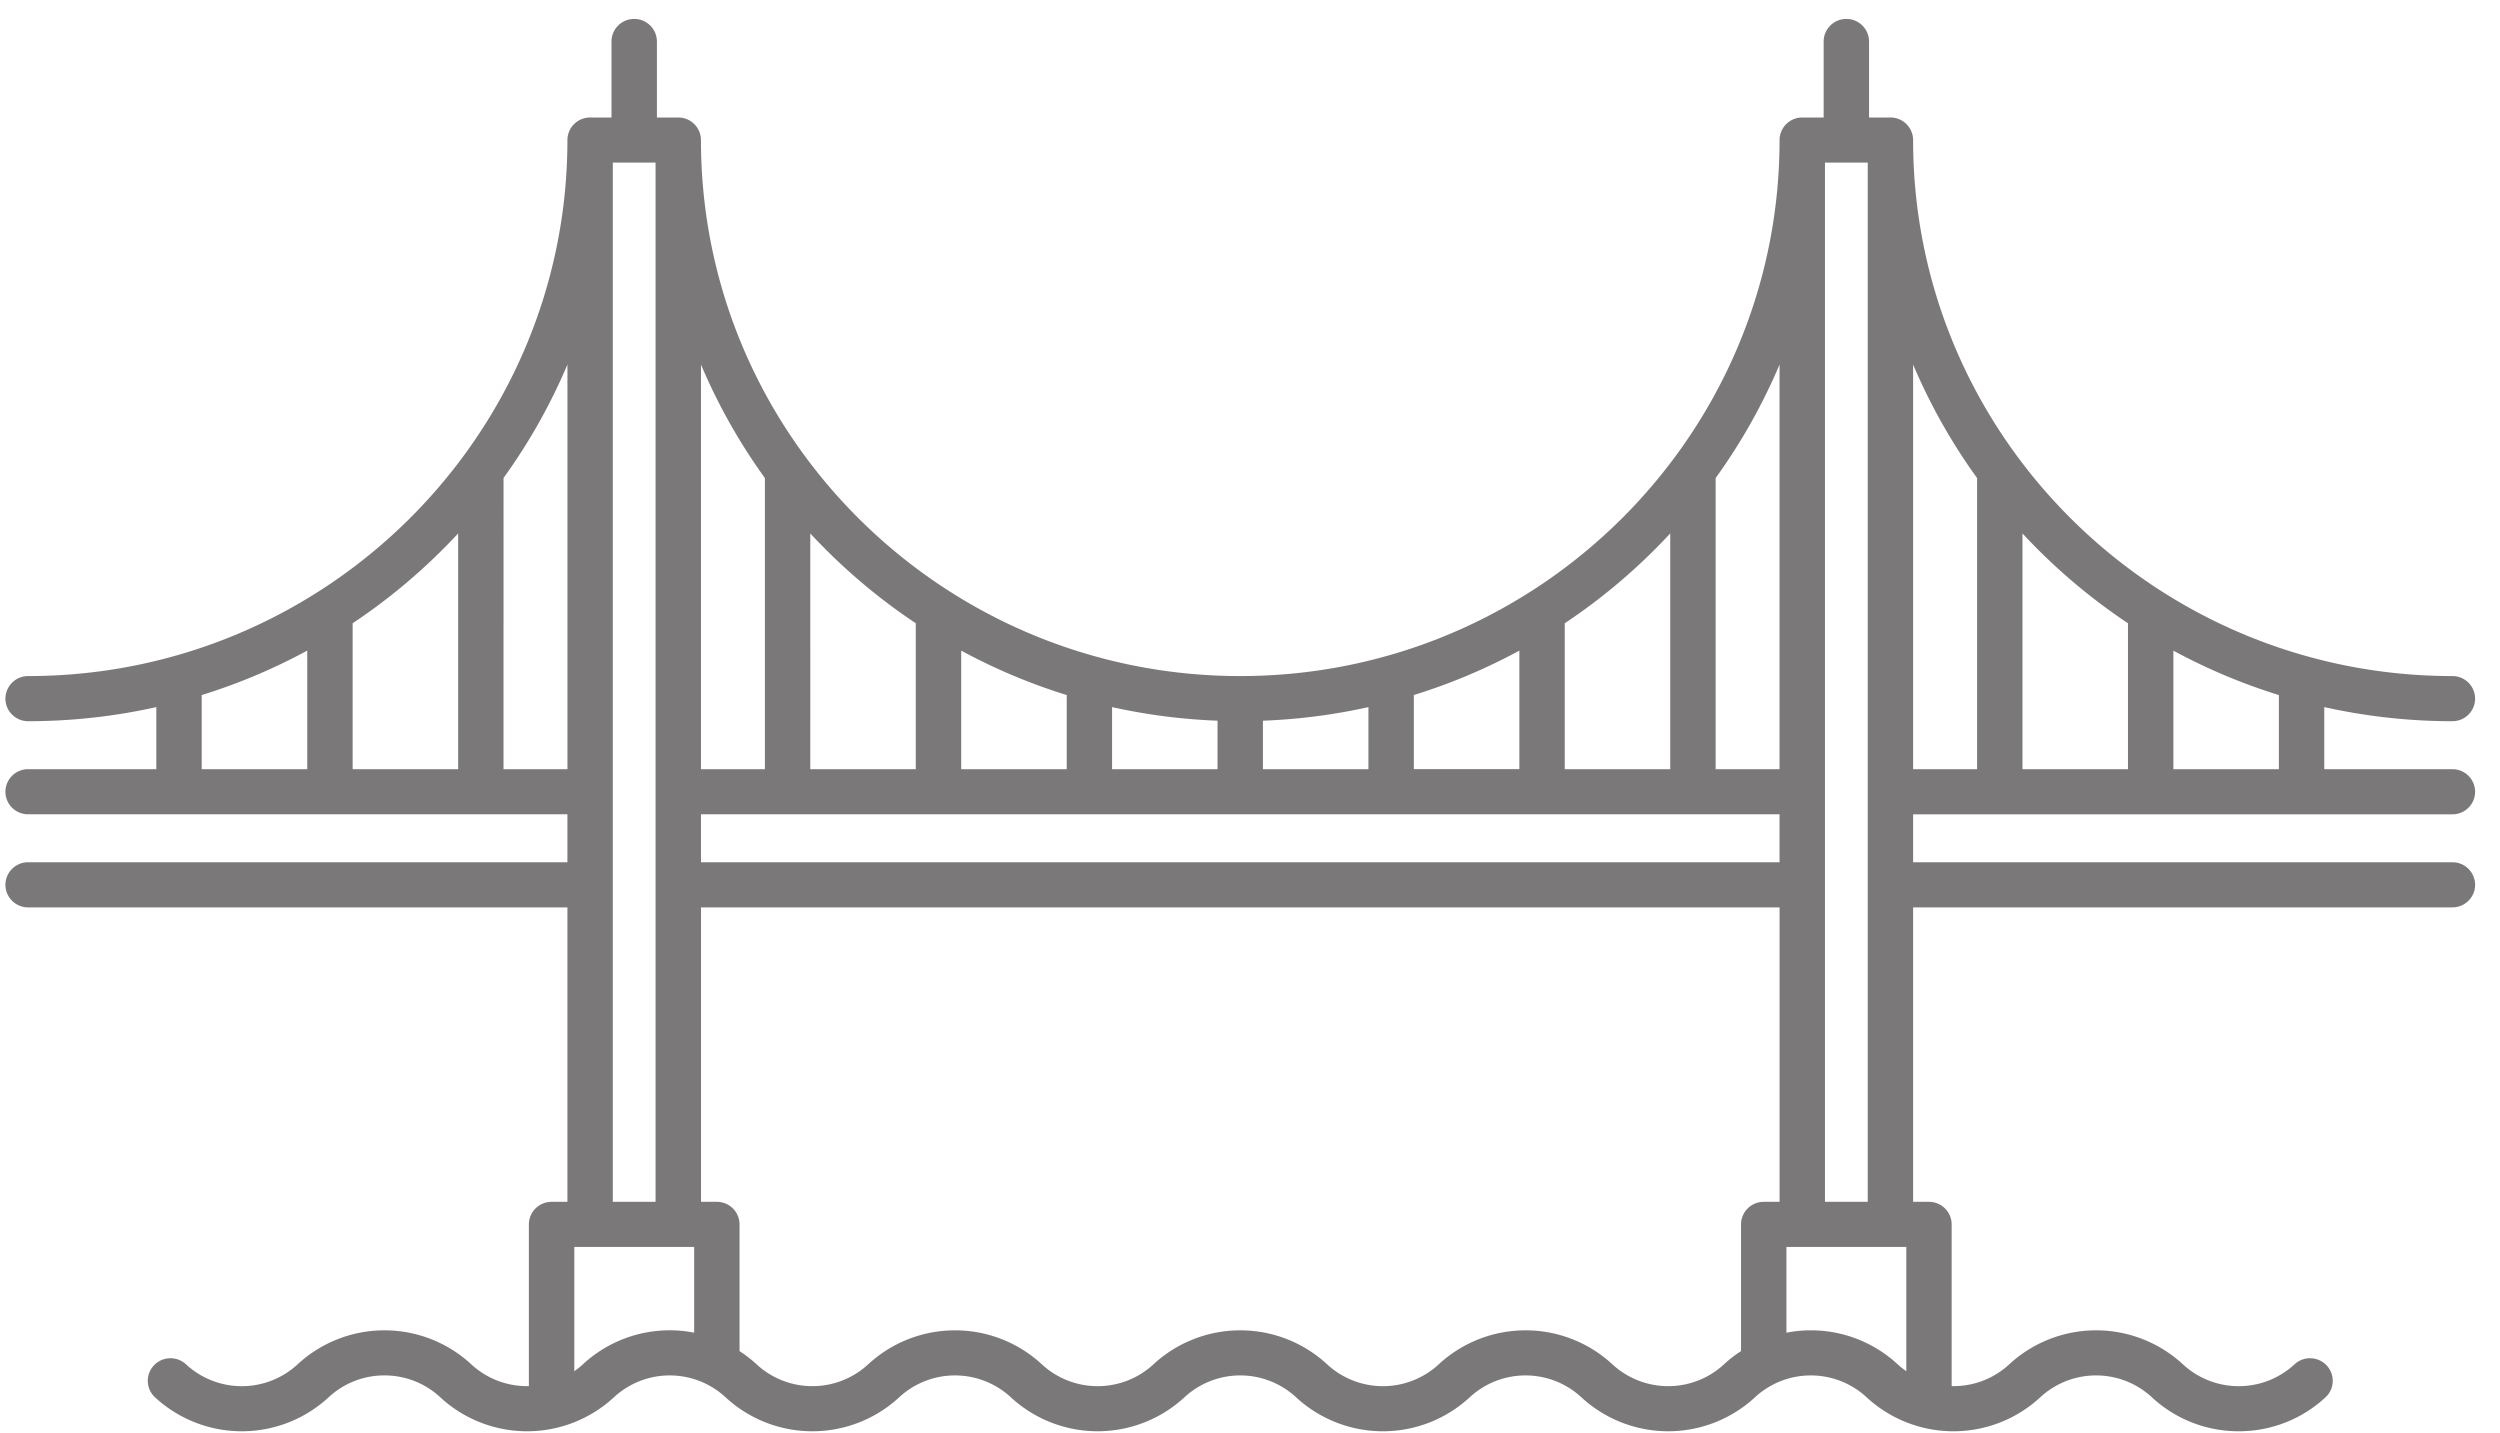<svg width="89" height="51" viewBox="0 0 89 51" xmlns="http://www.w3.org/2000/svg"><title>golden-gate-bridge</title><path d="M88.114 28.186a.806.806 0 0 0-.808-.803h-4.562v-2.21c1.47.327 2.995.502 4.562.502.446 0 .808-.36.808-.804a.806.806 0 0 0-.808-.803c-10.586 0-19.199-8.56-19.199-19.082a.806.806 0 0 0-.808-.803h-.761V1.477a.806.806 0 0 0-.808-.803.806.806 0 0 0-.808.803v2.706h-.761a.806.806 0 0 0-.809.803c0 10.522-8.612 19.082-19.198 19.082-10.587 0-19.2-8.56-19.2-19.082a.806.806 0 0 0-.808-.803h-.76V1.477a.806.806 0 0 0-.809-.803.806.806 0 0 0-.808.803v2.706h-.76a.806.806 0 0 0-.809.803c0 10.522-8.613 19.082-19.199 19.082a.806.806 0 0 0-.808.804c0 .443.362.803.808.803 1.568 0 3.095-.175 4.564-.502v2.21H1.001a.806.806 0 0 0-.808.803c0 .444.362.803.808.803H20.2v1.707H1.001a.806.806 0 0 0-.808.803c0 .444.362.804.808.804H20.2v10.482h-.564a.806.806 0 0 0-.808.803v5.757a2.907 2.907 0 0 1-2.05-.775 4.553 4.553 0 0 0-6.183 0 2.925 2.925 0 0 1-3.973 0 .812.812 0 0 0-1.142.037.8.8 0 0 0 .037 1.136 4.553 4.553 0 0 0 6.183 0 2.905 2.905 0 0 1 1.87-.776 2.91 2.91 0 0 1 2.103.776 4.553 4.553 0 0 0 6.183 0 2.925 2.925 0 0 1 3.973 0 4.553 4.553 0 0 0 6.183 0 2.925 2.925 0 0 1 3.973 0 4.553 4.553 0 0 0 6.182 0 2.925 2.925 0 0 1 3.973 0 4.553 4.553 0 0 0 6.183 0 2.925 2.925 0 0 1 3.973 0 4.553 4.553 0 0 0 6.182 0 2.925 2.925 0 0 1 3.973 0 4.553 4.553 0 0 0 6.183 0 2.925 2.925 0 0 1 3.973 0 4.526 4.526 0 0 0 3.092 1.21 4.527 4.527 0 0 0 3.091-1.21.8.8 0 0 0 .037-1.136.812.812 0 0 0-1.142-.037 2.925 2.925 0 0 1-3.973 0 4.553 4.553 0 0 0-6.183 0 2.906 2.906 0 0 1-2.05.775v-5.757a.806.806 0 0 0-.808-.803h-.564V32.303h19.2c.445 0 .807-.36.807-.804a.806.806 0 0 0-.808-.803H68.107V28.99h19.2c.445 0 .807-.36.807-.803zm-6.986-.803h-3.756v-4.22a20.753 20.753 0 0 0 3.756 1.581v2.639zm-5.372-5.194v5.194H72V18.99a20.944 20.944 0 0 0 3.756 3.198zm-5.372-5.17v10.364h-2.277V12.978a20.625 20.625 0 0 0 2.277 4.04zm-7.032 13.677H24.955v-1.707h38.397v1.707zM21.816 5.789h1.522v36.995h-1.522V5.789zm28.517 21.594v-2.64a20.754 20.754 0 0 0 3.756-1.581v4.22h-3.756zm-1.616 0H44.96v-1.726a20.886 20.886 0 0 0 3.756-.484v2.21zm-5.372 0H39.59v-2.21c1.215.27 2.47.435 3.754.484v1.726zm-5.37 0h-3.756v-4.221a20.784 20.784 0 0 0 3.756 1.582v2.639zM64.969 5.789h1.522v36.995h-1.522V5.789zm-1.617 21.594h-2.275V17.018a20.647 20.647 0 0 0 2.275-4.04v14.405zM59.46 18.99v8.393h-3.755v-5.195a20.944 20.944 0 0 0 3.755-3.198zm-26.858 3.198v5.195h-3.756V18.99a20.944 20.944 0 0 0 3.756 3.198zm-5.372-5.17v10.365h-2.275V12.978a20.649 20.649 0 0 0 2.275 4.04zM16.31 18.989v8.394h-3.756v-5.195a20.961 20.961 0 0 0 3.756-3.199zm-9.128 5.755a20.756 20.756 0 0 0 3.756-1.583v4.222H7.181v-2.64zm10.744 2.639V17.016a20.648 20.648 0 0 0 2.275-4.038v14.405h-2.275zm2.826 21.187c-.097.09-.2.17-.307.245V44.39h4.267v3.053a4.545 4.545 0 0 0-3.96 1.126zm46.805 0a4.543 4.543 0 0 0-3.96-1.126V44.39h4.267v4.424a2.866 2.866 0 0 1-.307-.245zm-4.768-5.785a.806.806 0 0 0-.808.803v4.511a4.478 4.478 0 0 0-.606.47 2.925 2.925 0 0 1-3.973.001 4.553 4.553 0 0 0-6.183 0 2.926 2.926 0 0 1-3.973 0 4.553 4.553 0 0 0-6.183 0 2.926 2.926 0 0 1-3.973 0 4.553 4.553 0 0 0-6.183 0 2.926 2.926 0 0 1-3.972 0 4.487 4.487 0 0 0-.607-.47v-4.512a.806.806 0 0 0-.808-.803h-.564V32.303h38.397v10.482h-.564z" fill="#7B7879" fill-rule="evenodd"/></svg>